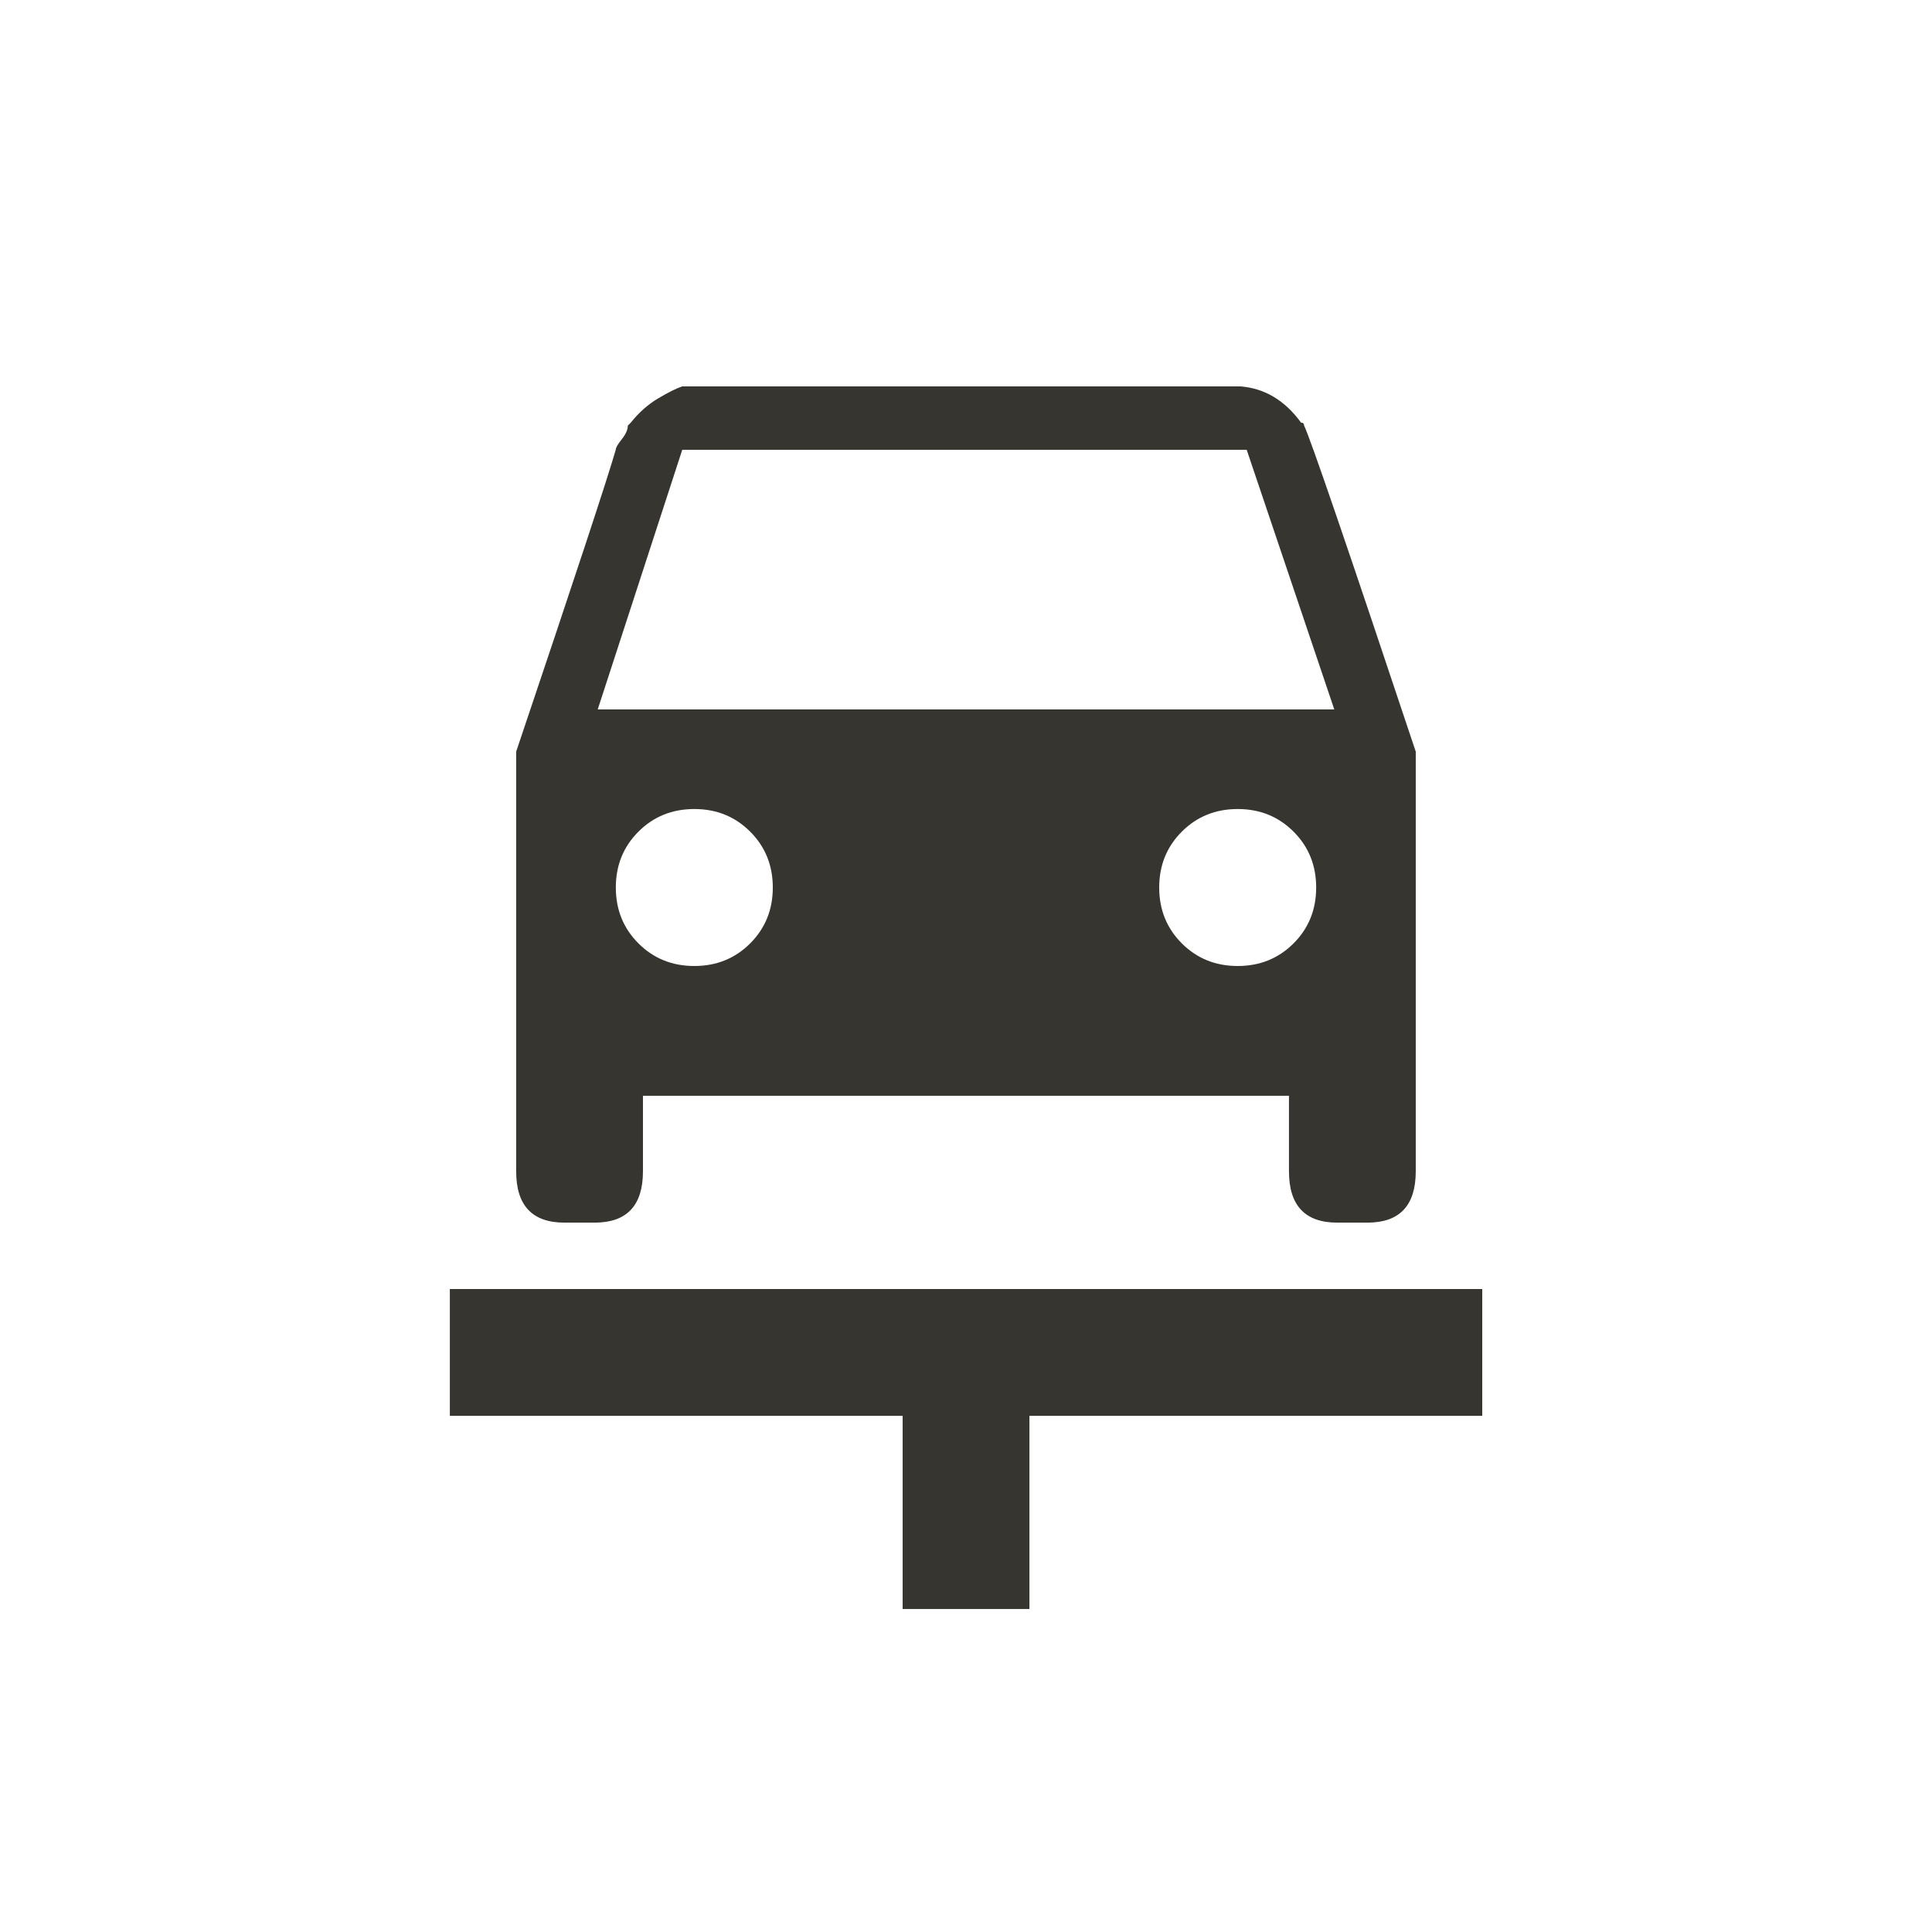 <!-- Generated by IcoMoon.io -->
<svg version="1.1" xmlns="http://www.w3.org/2000/svg" width="24" height="24" viewBox="0 0 24 24">
<title>car_repair</title>
<path fill="#37352f" d="M5.588 16.013h12.825v1.575h-5.625v2.4h-1.575v-2.4h-5.625v-1.575zM16.2 5.287q0.112 0.225 1.387 4.050v5.213q0 0.638-0.6 0.638h-0.375q-0.6 0-0.6-0.638v-0.938h-8.025v0.938q0 0.638-0.6 0.638h-0.375q-0.6 0-0.6-0.638v-5.213q1.087-3.225 1.237-3.75 0-0.037 0.075-0.131t0.075-0.169l0.037-0.037q0.15-0.188 0.338-0.3t0.3-0.15h6.938q0.45 0.037 0.75 0.45 0.038 0 0.038 0.038zM8.475 5.588l-1.050 3.225h9.15l-1.088-3.225h-7.012zM7.65 11.025q0 0.413 0.281 0.694t0.694 0.281 0.694-0.281 0.281-0.694-0.281-0.694-0.694-0.281-0.694 0.281-0.281 0.694zM15.375 12q0.413 0 0.694-0.281t0.281-0.694-0.281-0.694-0.694-0.281-0.694 0.281-0.281 0.694 0.281 0.694 0.694 0.281z"></path>
</svg>
